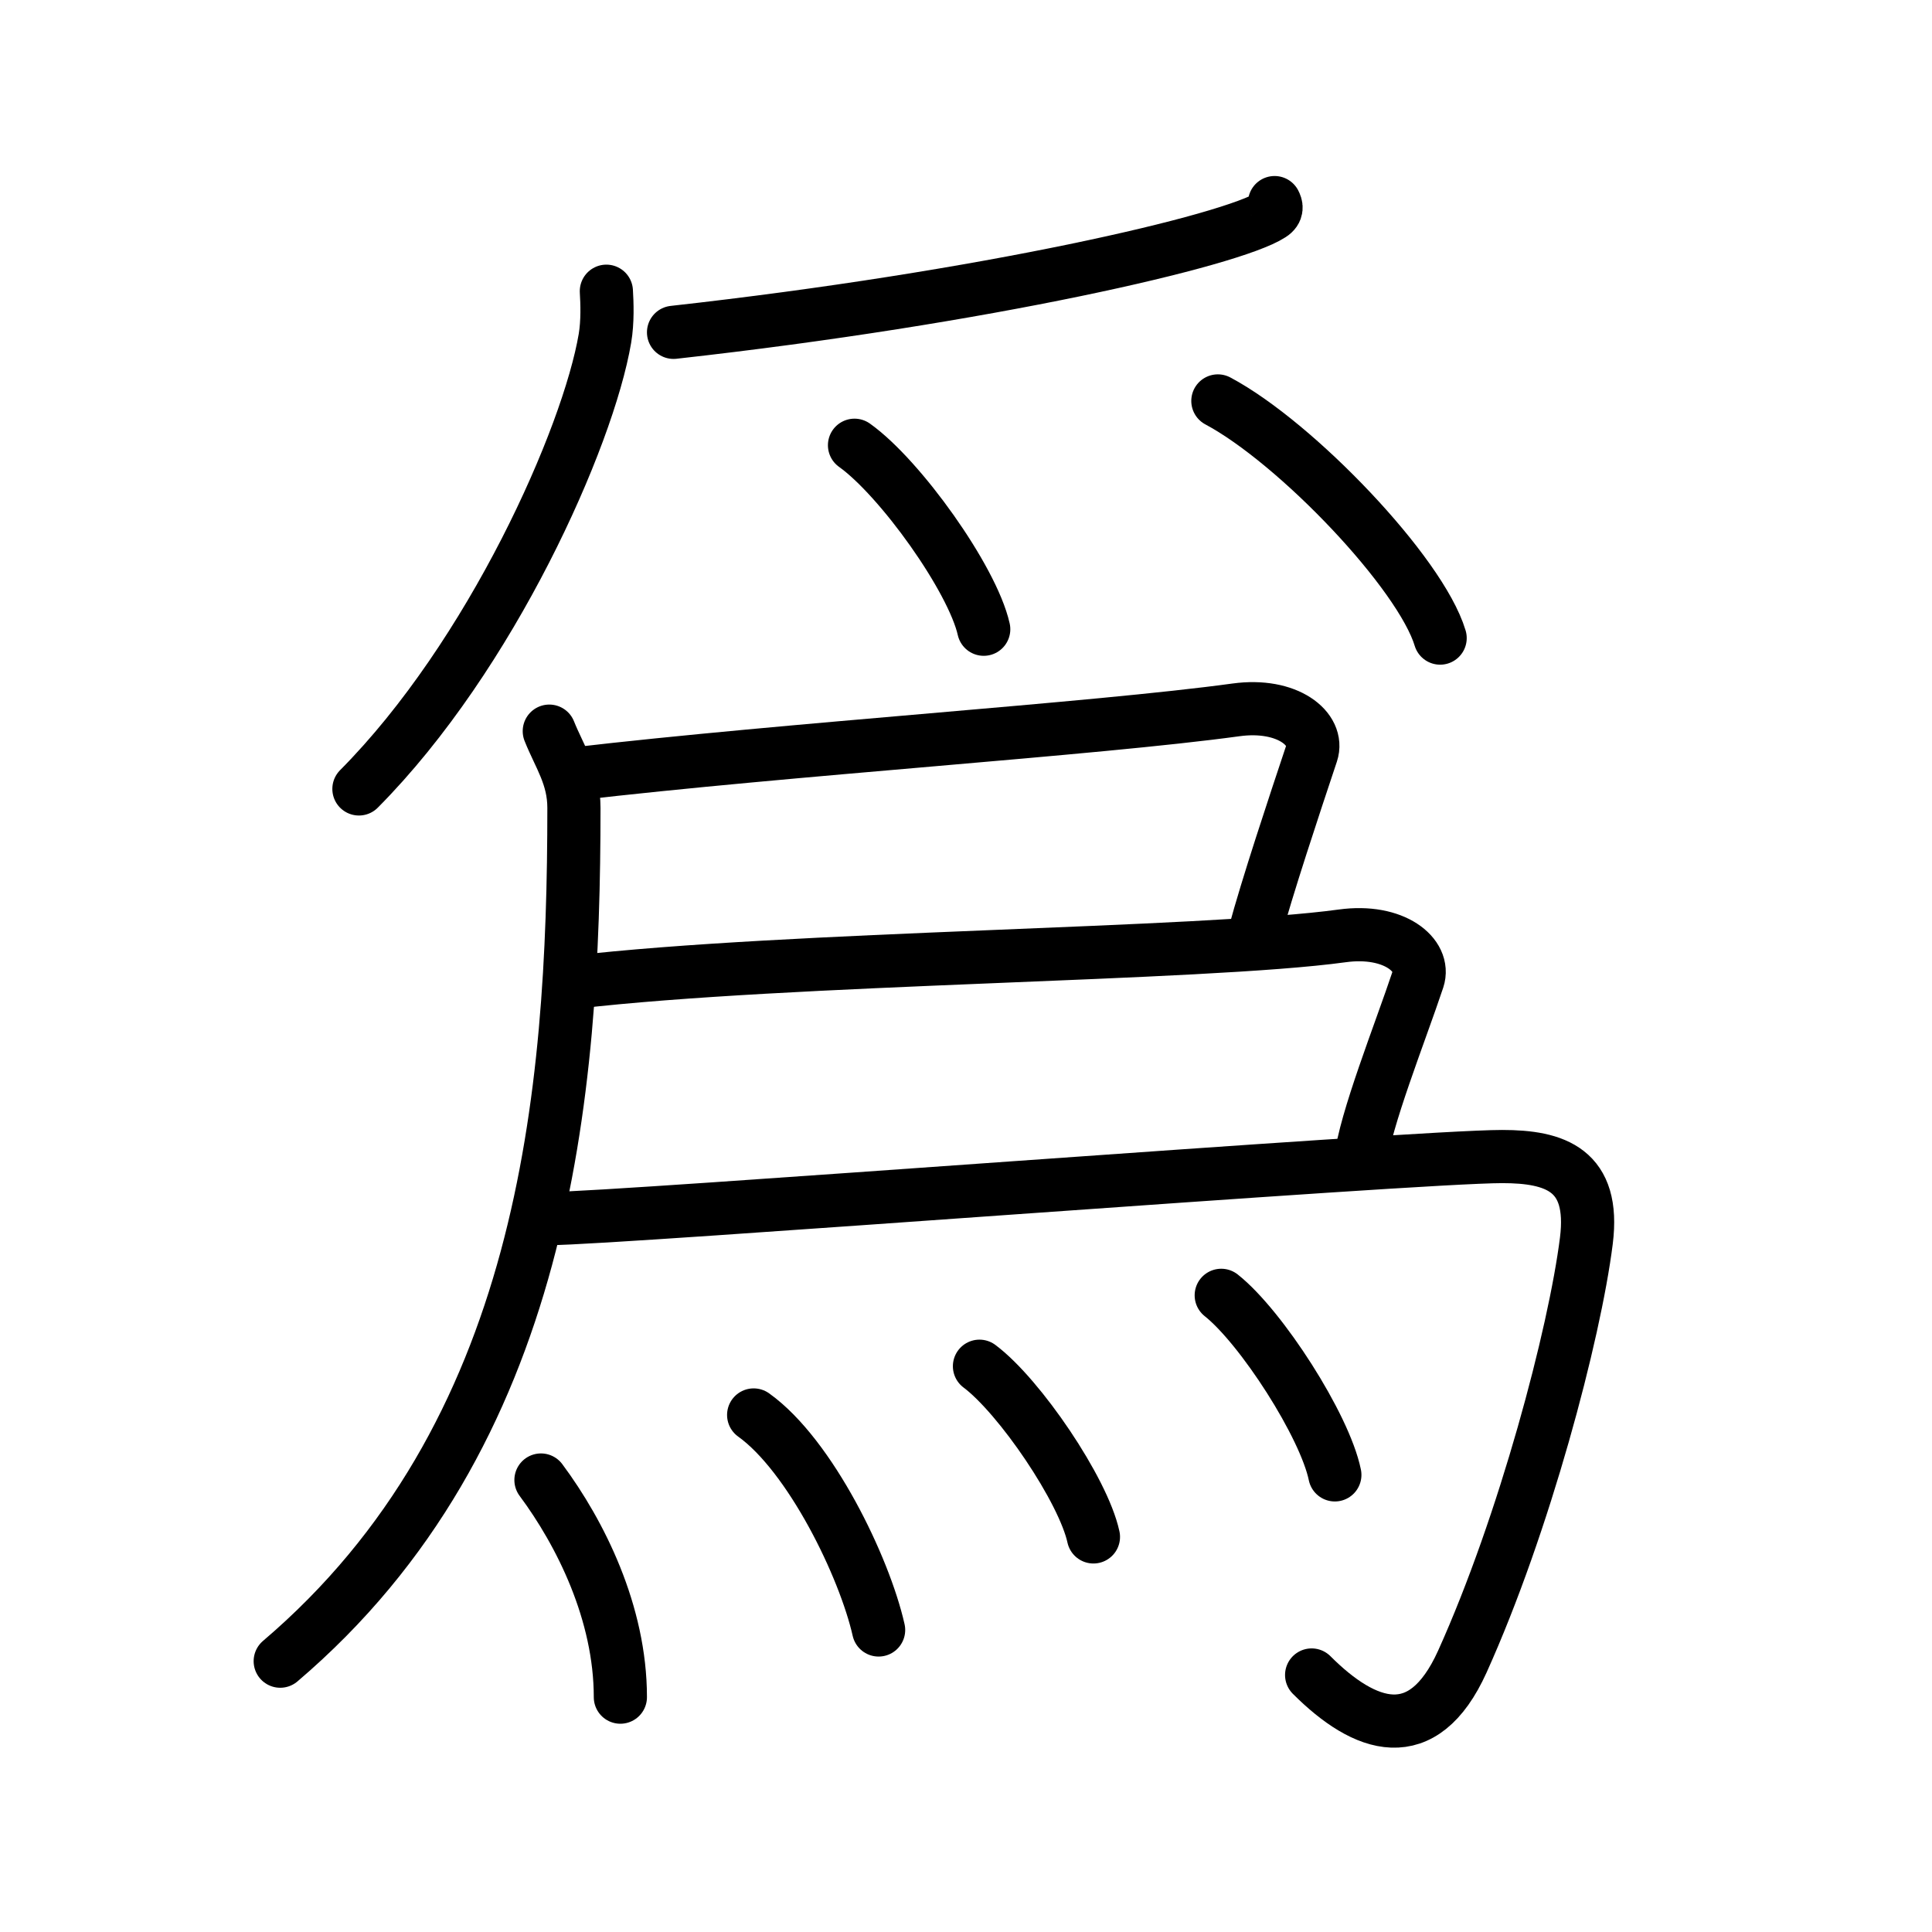 <svg xmlns="http://www.w3.org/2000/svg" width="109" height="109" viewBox="0 0 109 109"><g xmlns:kvg="http://kanjivg.tagaini.net" id="kvg:StrokePaths_07232" style="fill:none;stroke:#000000;stroke-width:3;stroke-linecap:round;stroke-linejoin:round;"><g id="kvg:07232" kvg:element="&#29234;"><g id="kvg:07232-g1" kvg:element="&#11940;" kvg:variant="true" kvg:original="&#29226;" kvg:position="top" kvg:radical="general"><path id="kvg:07232-s1" kvg:type="&#12754;" d="M71.91,11.43c0.09,0.17,0.19,0.45-0.19,0.69c-2.24,1.46-16.11,4.67-33.72,6.63"/><path id="kvg:07232-s2" kvg:type="&#12754;" d="M34.21,16.43c0.04,0.66,0.08,1.71-0.08,2.66c-0.95,5.6-6.41,17.9-13.88,25.42"/><path id="kvg:07232-s3" kvg:type="&#12756;" d="M48.21,25.12c2.57,1.83,6.65,7.53,7.29,10.38"/><path id="kvg:07232-s4" kvg:type="&#12756;" d="M68.71,22.62c4.43,2.36,11.44,9.71,12.54,13.38"/></g><g id="kvg:07232-g2" kvg:position="bottom"><g id="kvg:07232-g3" kvg:element="&#21241;" kvg:part="1"><g id="kvg:07232-g4" kvg:element="&#20031;"><path id="kvg:07232-s5" kvg:type="&#12754;" d="M30.99,41.25c0.57,1.43,1.39,2.55,1.39,4.33c0,16.28-1.63,35.42-16.57,48.14"/></g></g><path id="kvg:07232-s6" kvg:type="&#12757;" d="M32.36,43.67c12.14-1.42,29.42-2.53,37.37-3.62c2.92-0.4,4.72,1.09,4.27,2.45c-1,3-2.5,7.5-3.24,10.25"/><path id="kvg:07232-s7" kvg:type="&#12757;" d="M32.36,55.42C44.5,54,67.78,53.89,75.73,52.8c2.92-0.4,4.72,1.09,4.27,2.45c-1,3-3,8-3.24,10.25"/><g id="kvg:07232-g5" kvg:element="&#21241;" kvg:part="2"><path id="kvg:07232-s8" kvg:type="&#12742;" d="M31,68.75c3.75,0,48.74-3.5,53.75-3.5c3,0,5.25,0.75,4.75,4.75c-0.66,5.26-3.5,16-7,23.75C80.27,98.68,77,97.5,74,94.5"/></g><g id="kvg:07232-g6" kvg:element="&#28780;" kvg:variant="true" kvg:original="&#28779;"><path id="kvg:07232-s9" kvg:type="&#12756;" d="M30.52,83.5C32.75,86.5,35,91,35,95.75"/><path id="kvg:07232-s10" kvg:type="&#12756;" d="M42.52,79.83c3.2,2.29,6.25,8.58,7.05,12.13"/><path id="kvg:07232-s11" kvg:type="&#12756;" d="M55.26,77.08c2.27,1.7,5.86,6.99,6.43,9.63"/><path id="kvg:07232-s12" kvg:type="&#12756;" d="M68.9,73.08c2.26,1.79,5.84,7.35,6.41,10.13"/></g></g></g></g></svg>